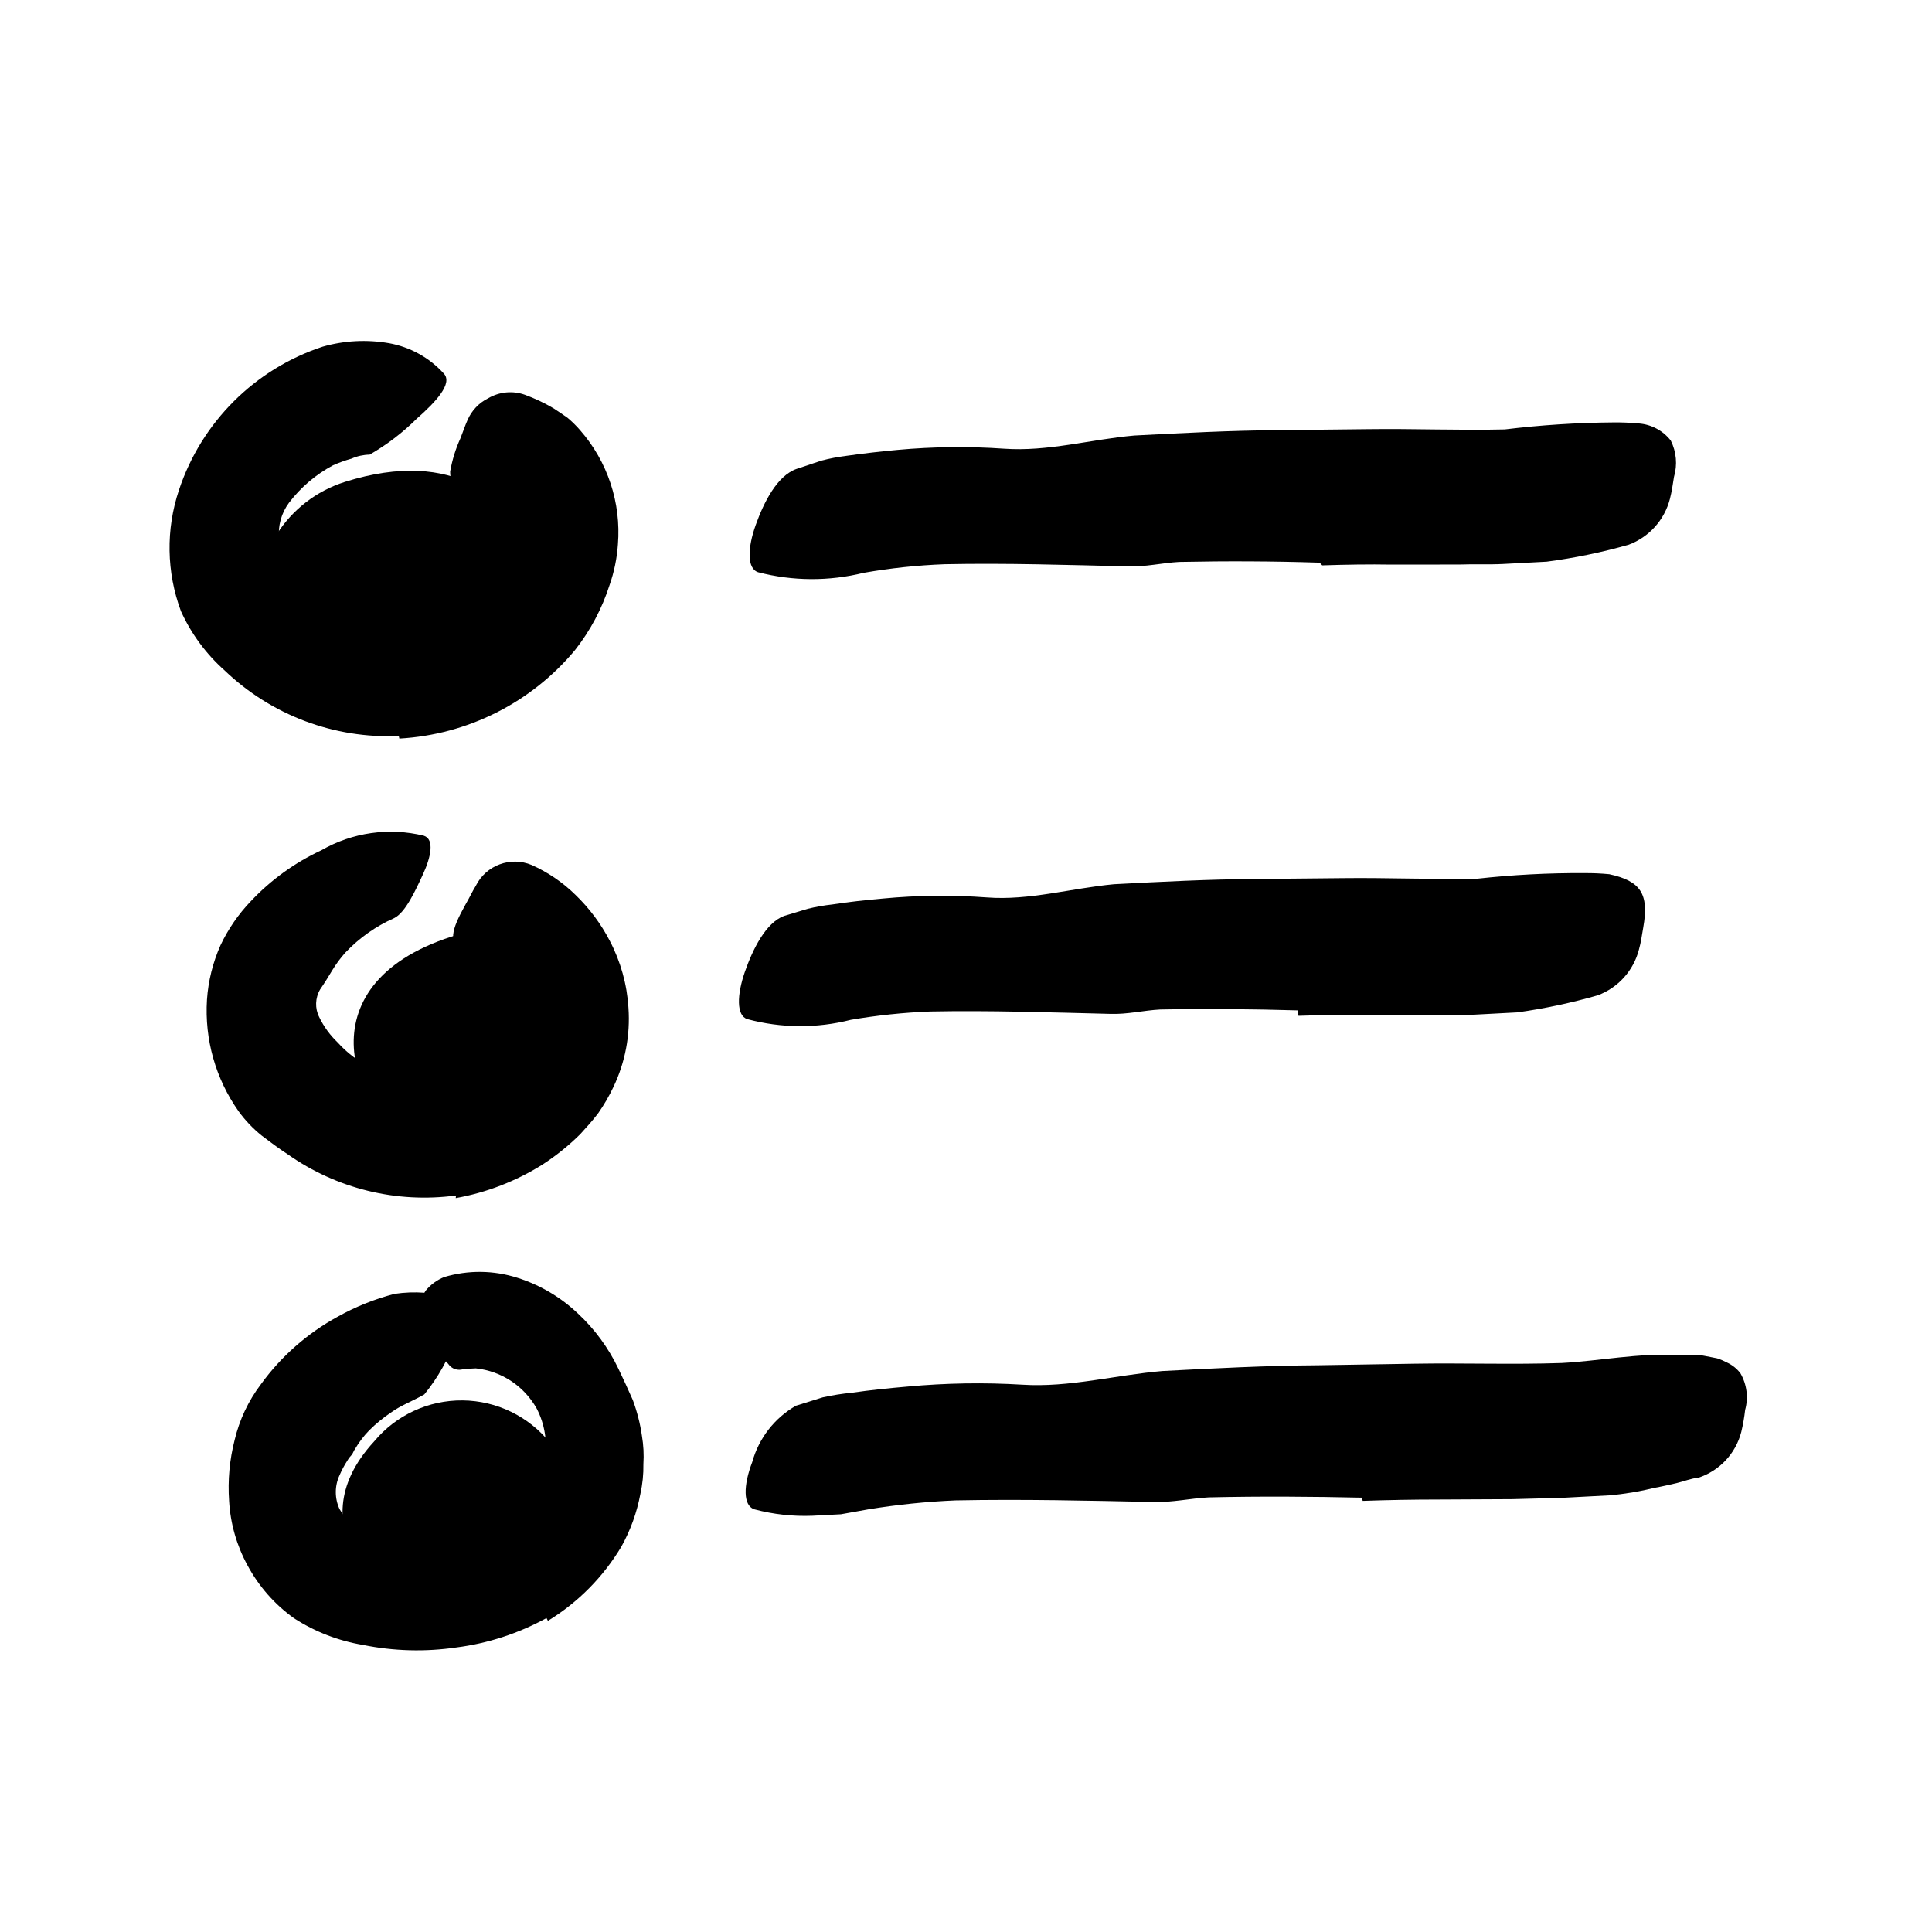 <svg width="53" height="53" viewBox="0 0 53 53" fill="none" xmlns="http://www.w3.org/2000/svg">
    <path
        d="M10.884 44.041C10.884 44.041 7.999 41.995 10.265 39.541C10.864 38.821 11.754 38.408 12.69 38.417C13.626 38.426 14.509 38.856 15.093 39.587C15.596 40.267 16.157 41.836 15.128 42.878C13.959 43.881 12.401 44.308 10.884 44.041Z"
        fill="black" />
    <path
        d="M11.019 31.071C9.527 30.137 8.302 26.525 13.234 25.47C13.234 25.47 14.672 25.149 15.197 27.523C15.723 29.896 14.558 30.053 13.396 30.731C12.234 31.408 11.502 31.393 11.019 31.071Z"
        fill="black" />
    <path
        d="M7.99 18.177C7.541 17.893 7.214 17.451 7.075 16.938C6.871 15.286 7.874 13.723 9.46 13.22C12.511 12.258 14.033 13.753 14.534 15.086C15.035 16.419 14.512 17.758 12.753 18.466C11.21 19.08 9.54 19.311 7.99 18.177Z"
        fill="black" />
    <path
        d="M36.202 15.435C34.931 15.394 33.647 15.388 32.351 15.415C31.886 15.44 31.425 15.554 30.951 15.537C29.284 15.498 27.593 15.443 25.912 15.478C25.167 15.506 24.425 15.585 23.691 15.714C22.741 15.949 21.747 15.944 20.799 15.698C20.488 15.6 20.506 15.03 20.731 14.402C20.955 13.774 21.319 13.054 21.848 12.865L22.53 12.637C22.756 12.578 22.986 12.534 23.218 12.505C23.687 12.439 24.157 12.384 24.634 12.341C25.601 12.253 26.574 12.242 27.542 12.309C28.744 12.395 29.924 12.052 31.116 11.948C32.429 11.879 33.755 11.809 35.084 11.8L37.537 11.773C38.782 11.756 40.03 11.81 41.28 11.78C42.27 11.66 43.266 11.595 44.263 11.588C44.496 11.586 44.728 11.595 44.959 11.617C45.304 11.643 45.622 11.814 45.834 12.086C45.988 12.395 46.02 12.751 45.922 13.082C45.891 13.287 45.86 13.492 45.81 13.686C45.661 14.265 45.238 14.734 44.679 14.943C43.941 15.153 43.188 15.309 42.428 15.408C42.058 15.428 41.64 15.45 41.234 15.471C40.828 15.492 40.431 15.471 40.037 15.486L38.169 15.488C37.57 15.477 36.906 15.488 36.272 15.509L36.202 15.435Z"
        fill="black" />
    <path
        d="M35.595 27.717C34.353 27.681 33.089 27.669 31.827 27.693C31.373 27.717 30.924 27.83 30.456 27.813C28.82 27.773 27.164 27.716 25.52 27.748C24.789 27.776 24.061 27.853 23.34 27.976C22.408 28.214 21.43 28.207 20.501 27.957C20.197 27.86 20.215 27.29 20.433 26.662C20.652 26.034 21.009 25.314 21.508 25.127L22.157 24.931C22.381 24.876 22.609 24.836 22.839 24.811C23.296 24.739 23.755 24.692 24.226 24.649C25.172 24.559 26.125 24.549 27.074 24.619C28.234 24.708 29.39 24.366 30.558 24.257C31.847 24.189 33.149 24.121 34.448 24.113L36.842 24.09C38.038 24.075 39.286 24.129 40.519 24.106C41.496 23.998 42.479 23.946 43.462 23.952C43.691 23.95 43.919 23.96 44.147 23.982C45.013 24.17 45.241 24.523 45.079 25.442C45.042 25.648 45.017 25.852 44.961 26.047C44.813 26.626 44.39 27.096 43.83 27.304C43.107 27.512 42.371 27.668 41.627 27.772C41.263 27.791 40.862 27.812 40.474 27.833C40.086 27.853 39.69 27.832 39.278 27.848L37.481 27.846C36.882 27.835 36.248 27.845 35.62 27.866L35.595 27.717Z"
        fill="black" />
    <path
        d="M37.355 41.085C35.982 41.055 34.587 41.044 33.163 41.077C32.656 41.103 32.159 41.219 31.649 41.204C29.851 41.167 28.053 41.123 26.21 41.16C25.412 41.194 24.617 41.276 23.828 41.404L23.069 41.54C22.806 41.554 22.549 41.567 22.287 41.581C21.753 41.602 21.219 41.543 20.703 41.407C20.375 41.31 20.393 40.74 20.635 40.111C20.815 39.457 21.247 38.9 21.835 38.563L22.572 38.333C22.834 38.275 23.1 38.233 23.367 38.207C23.878 38.133 24.385 38.082 24.903 38.037C25.947 37.94 26.997 37.923 28.044 37.986C29.323 38.069 30.599 37.721 31.886 37.611C33.307 37.537 34.734 37.462 36.165 37.453L38.809 37.41C40.149 37.388 41.493 37.437 42.837 37.391C43.882 37.336 44.93 37.113 46.047 37.174C46.292 37.162 46.543 37.148 46.791 37.201L47.106 37.263C47.2 37.294 47.293 37.334 47.381 37.38C47.524 37.447 47.648 37.547 47.744 37.672C47.92 37.976 47.968 38.338 47.874 38.677C47.851 38.881 47.816 39.083 47.768 39.282C47.615 39.877 47.168 40.352 46.583 40.541C46.41 40.55 46.193 40.639 45.992 40.686C45.791 40.732 45.59 40.779 45.4 40.813C44.986 40.915 44.566 40.986 44.141 41.022C43.735 41.044 43.276 41.068 42.846 41.09L41.482 41.126L39.453 41.136C38.771 41.136 38.077 41.149 37.384 41.173L37.355 41.085Z"
        fill="black" />
    <path
        d="M10.939 20.19C9.168 20.269 7.443 19.619 6.163 18.393C5.654 17.941 5.245 17.387 4.964 16.767C4.566 15.697 4.547 14.523 4.91 13.441C5.529 11.581 6.991 10.123 8.853 9.51C9.445 9.341 10.068 9.309 10.674 9.415C11.254 9.52 11.784 9.814 12.179 10.252C12.42 10.521 11.967 11.017 11.429 11.489C11.044 11.871 10.611 12.202 10.14 12.472C9.968 12.475 9.799 12.512 9.642 12.582C9.47 12.63 9.301 12.691 9.137 12.764C8.665 13.016 8.252 13.366 7.928 13.792C7.717 14.076 7.62 14.43 7.656 14.782C7.686 15.088 7.79 15.383 7.959 15.64C8.154 15.964 8.427 16.234 8.754 16.425C9.125 16.655 9.541 16.803 9.974 16.858C10.552 16.942 11.142 16.878 11.689 16.672C12.531 16.432 13.202 15.796 13.486 14.967C13.657 14.36 13.28 14.008 12.862 13.695C12.762 13.63 12.668 13.557 12.581 13.476C12.429 13.339 12.344 13.142 12.349 12.937C12.404 12.622 12.498 12.315 12.631 12.024C12.7 11.853 12.756 11.677 12.826 11.523C12.938 11.263 13.139 11.051 13.393 10.925C13.699 10.746 14.067 10.711 14.4 10.83C14.673 10.93 14.936 11.054 15.186 11.202C15.31 11.285 15.441 11.368 15.571 11.463C15.693 11.566 15.807 11.678 15.912 11.799C16.668 12.661 17.043 13.792 16.951 14.935C16.925 15.315 16.848 15.69 16.722 16.049C16.515 16.696 16.194 17.301 15.773 17.835C14.573 19.276 12.828 20.155 10.955 20.261L10.939 20.19Z"
        fill="black" />
    <path
        d="M12.51 32.795C10.884 33.015 9.235 32.611 7.894 31.666C7.646 31.505 7.416 31.332 7.179 31.152C6.939 30.959 6.726 30.735 6.545 30.485C5.915 29.593 5.609 28.513 5.678 27.423C5.713 26.908 5.839 26.402 6.049 25.931C6.259 25.487 6.539 25.08 6.878 24.726C7.429 24.139 8.087 23.664 8.816 23.325C9.667 22.835 10.674 22.692 11.627 22.926C11.926 23.024 11.82 23.515 11.605 23.981C11.39 24.447 11.121 25.03 10.818 25.184C10.313 25.407 9.858 25.728 9.478 26.128C9.339 26.282 9.216 26.449 9.109 26.627C9.01 26.793 8.911 26.954 8.783 27.141C8.645 27.374 8.635 27.661 8.757 27.902C8.883 28.164 9.056 28.4 9.266 28.6C9.788 29.18 10.516 29.533 11.294 29.584C11.812 29.621 12.332 29.53 12.807 29.319C13.156 29.166 13.472 28.946 13.737 28.671C13.953 28.44 14.059 28.127 14.027 27.812C13.988 27.532 13.868 27.27 13.682 27.058C13.484 26.818 13.259 26.601 13.014 26.41C12.913 26.319 12.772 26.261 12.678 26.17C12.306 25.824 12.364 25.546 12.774 24.806C12.873 24.639 12.953 24.461 13.053 24.3C13.333 23.736 14.004 23.486 14.585 23.729C15.033 23.93 15.441 24.208 15.79 24.552C16.17 24.919 16.488 25.345 16.73 25.814C17.028 26.383 17.201 27.009 17.24 27.649C17.292 28.397 17.15 29.145 16.827 29.82C16.71 30.068 16.572 30.306 16.415 30.531C16.258 30.742 16.088 30.925 15.918 31.113C15.603 31.425 15.257 31.704 14.884 31.946C14.156 32.403 13.348 32.716 12.502 32.867L12.51 32.795Z"
        fill="black" />
    <path
        d="M14.992 44.388C14.225 44.809 13.386 45.083 12.519 45.194C11.668 45.319 10.802 45.296 9.959 45.125C9.284 45.013 8.639 44.764 8.064 44.392C7.535 44.013 7.099 43.518 6.791 42.944C6.493 42.399 6.32 41.794 6.285 41.174C6.246 40.612 6.297 40.048 6.437 39.502C6.568 38.95 6.812 38.432 7.154 37.979C7.71 37.21 8.432 36.575 9.265 36.12C9.756 35.846 10.281 35.635 10.825 35.494C11.371 35.412 11.928 35.454 12.454 35.618C12.783 35.726 12.74 36.154 12.511 36.693C12.314 37.26 12.019 37.788 11.64 38.253C11.315 38.438 10.992 38.557 10.744 38.737C10.521 38.885 10.313 39.054 10.124 39.243C9.975 39.397 9.845 39.569 9.737 39.754C9.704 39.798 9.689 39.852 9.655 39.902C9.608 39.951 9.566 40.005 9.532 40.064C9.448 40.193 9.375 40.329 9.314 40.471C9.178 40.765 9.178 41.104 9.315 41.399C9.472 41.668 9.702 41.888 9.977 42.035C10.376 42.264 10.824 42.399 11.284 42.427C11.798 42.462 12.313 42.397 12.801 42.234C13.4 42.049 13.935 41.697 14.341 41.219C14.635 40.879 14.842 40.471 14.943 40.032C15.022 39.559 14.946 39.074 14.727 38.648C14.383 38.027 13.758 37.612 13.052 37.538C12.927 37.545 12.813 37.551 12.718 37.556C12.562 37.612 12.388 37.554 12.297 37.416C12.13 37.235 11.972 37.046 11.824 36.848L11.549 36.516C11.408 36.328 11.372 36.081 11.455 35.862C11.508 35.701 11.583 35.548 11.677 35.407C11.812 35.242 11.986 35.113 12.184 35.033C12.842 34.837 13.544 34.844 14.197 35.054C14.819 35.251 15.387 35.588 15.859 36.038C16.318 36.466 16.692 36.977 16.962 37.543C17.096 37.824 17.238 38.127 17.36 38.408C17.477 38.724 17.561 39.05 17.609 39.383C17.653 39.642 17.667 39.904 17.65 40.166C17.655 40.441 17.627 40.715 17.567 40.984C17.472 41.491 17.296 41.98 17.044 42.431C16.548 43.261 15.857 43.959 15.031 44.464L14.992 44.388Z"
        fill="black" />
</svg>